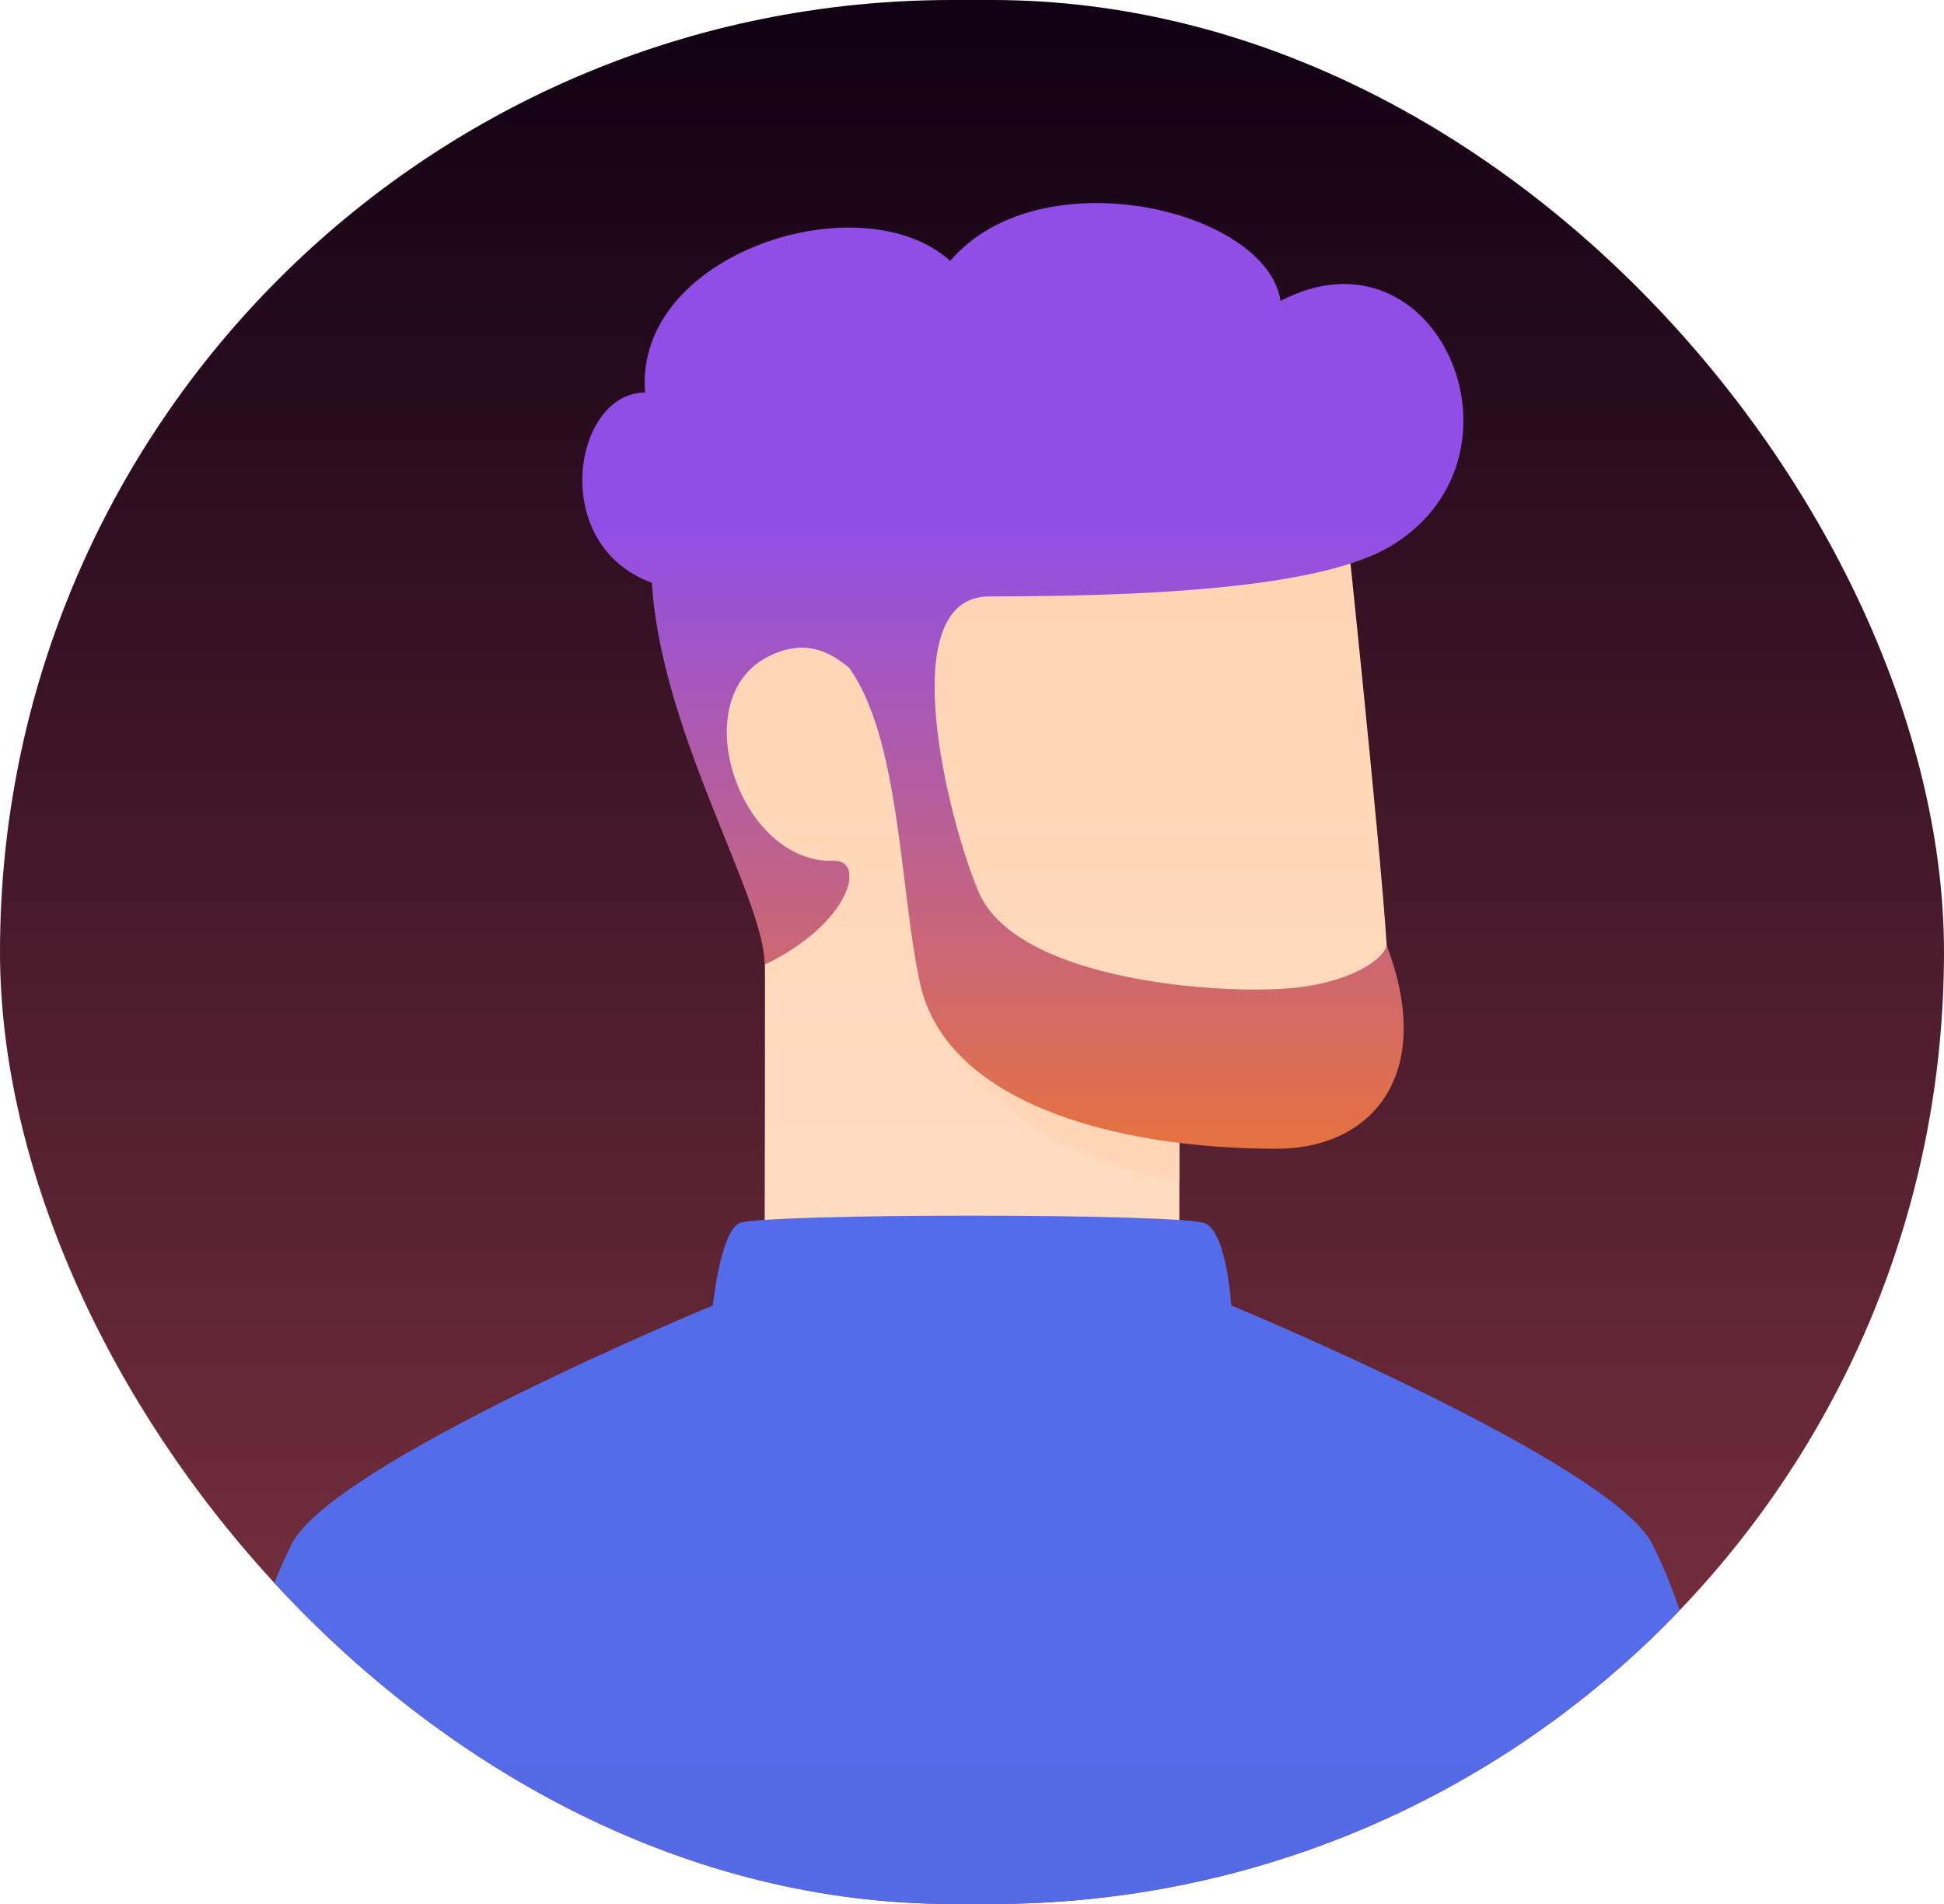<svg width="98" height="96" viewBox="0 0 98 96" fill="none" xmlns="http://www.w3.org/2000/svg">
<g clip-path="url(#clip0_44_3170)">
<rect width="98" height="96" rx="48" fill="url(#paint0_linear_44_3170)"/>
<path d="M59.453 56.32V63.52C59.453 64.907 38.547 64.44 38.547 62.441C38.547 60.559 38.586 52.033 38.547 43.26C33.865 37.316 33.865 33.6 37.567 29.76C41.268 25.92 67.62 24 67.62 24C67.62 24 69.597 42.627 69.907 47.68C70.031 49.712 71.377 56.32 66.15 56.32H59.453Z" fill="url(#paint1_linear_44_3170)"/>
<g style="mix-blend-mode:multiply">
<path d="M59.446 55.705C55.189 55.25 51.076 53.934 47.367 51.84C47.367 51.84 49.98 57.92 59.446 59.57V55.705Z" fill="#FFD7B8"/>
</g>
<path d="M83.3 77.858C85.373 81.988 87.007 88.814 88.2 98.338H9.8C10.994 88.813 12.627 81.987 14.7 77.858C16.766 73.743 35.933 65.823 35.933 65.823C35.933 65.823 36.315 62.203 37.24 61.684C38.165 61.165 59.658 61.165 60.76 61.684C61.862 62.203 62.067 65.821 62.067 65.821C62.067 65.821 81.238 73.752 83.3 77.858Z" fill="url(#paint2_linear_44_3170)"/>
<path d="M42.8 33.666C41.761 32.792 40.499 32.204 38.715 33.112C34.485 35.263 37.292 43.563 42.026 43.401C43.659 43.346 42.91 46.534 38.547 48.64C38.547 45.28 33.32 36.96 32.863 29.385C27.603 27.467 28.91 19.791 32.521 19.791C31.944 12.754 43.447 9.119 47.9 13.157C52.43 7.839 63.863 10.559 64.554 15.173C72.415 11.062 77.583 22.879 70.222 27.467C67.193 29.355 60.107 30.073 49.878 30.073C44.969 30.073 47.792 41.327 49.327 44.96C51.287 49.6 62.23 50.24 65.66 49.76C68.339 49.385 69.743 48.32 69.907 47.68C72.357 54.08 69.253 57.92 64.353 57.92C56.023 57.92 47.693 55.52 46.387 49.6C45.346 44.889 45.404 37.285 42.8 33.666Z" fill="url(#paint3_linear_44_3170)"/>
</g>
<defs>
<linearGradient id="paint0_linear_44_3170" x1="49" y1="0" x2="49" y2="96" gradientUnits="userSpaceOnUse">
<stop stop-color="#100014"/>
<stop offset="1" stop-color="#853644"/>
</linearGradient>
<linearGradient id="paint1_linear_44_3170" x1="52.527" y1="24" x2="52.527" y2="64.316" gradientUnits="userSpaceOnUse">
<stop stop-color="#FFD4B3"/>
<stop offset="1" stop-color="#FFDCC2"/>
</linearGradient>
<linearGradient id="paint2_linear_44_3170" x1="49" y1="61.295" x2="49" y2="98.338" gradientUnits="userSpaceOnUse">
<stop stop-color="#546CEB"/>
<stop offset="1" stop-color="#556BE5"/>
</linearGradient>
<linearGradient id="paint3_linear_44_3170" x1="51.564" y1="57.92" x2="51.564" y2="10.238" gradientUnits="userSpaceOnUse">
<stop stop-color="#E67240"/>
<stop offset="0.657" stop-color="#914EE6"/>
</linearGradient>
<clipPath id="clip0_44_3170">
<rect width="98" height="96" rx="48" fill="white"/>
</clipPath>
</defs>
</svg>
